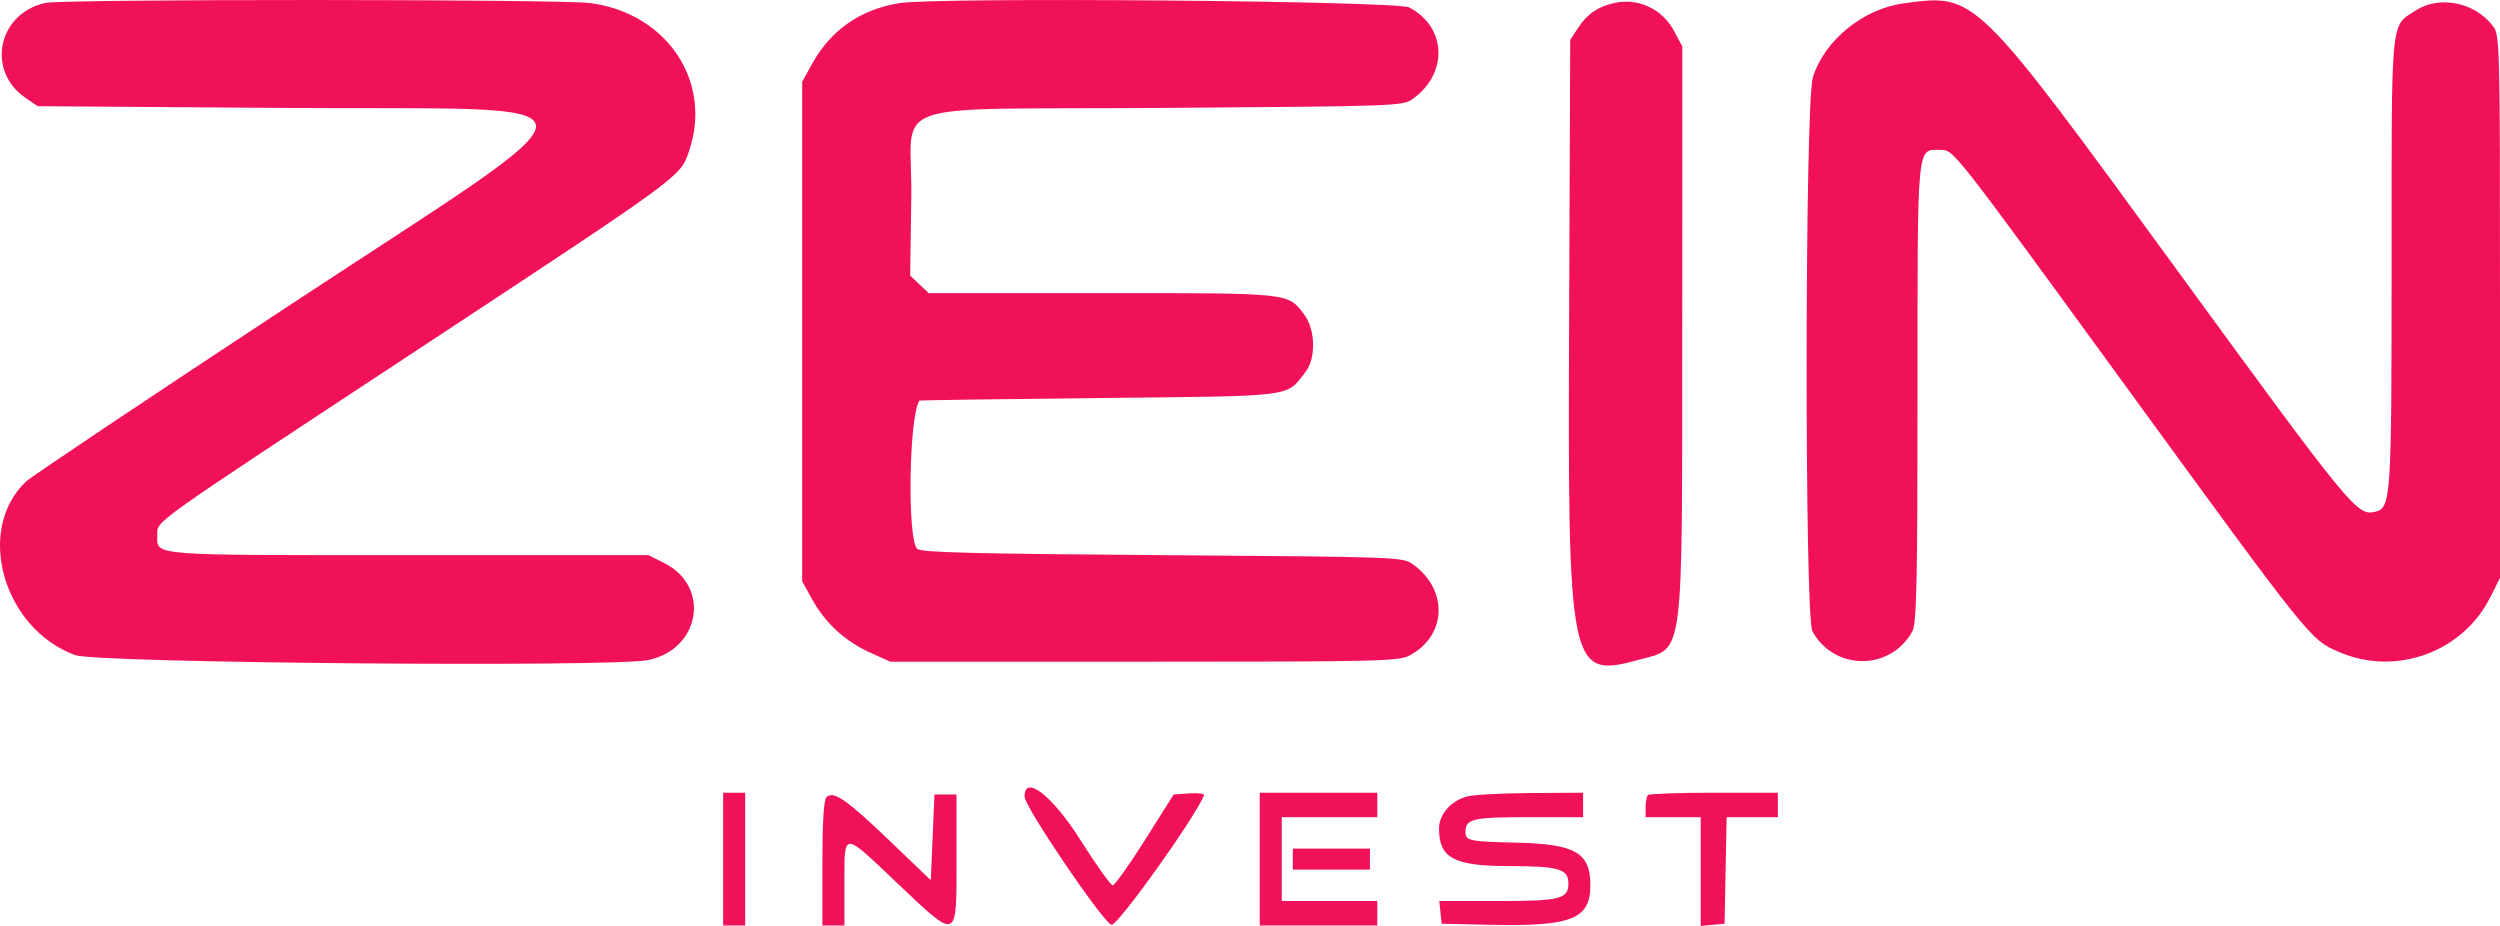 <svg width="108" height="40" viewBox="0 0 108 40" fill="none" xmlns="http://www.w3.org/2000/svg">
<path fill-rule="evenodd" clip-rule="evenodd" d="M1.95 0.127C-0.1 0.589 -0.605 3.071 1.114 4.236L1.632 4.588L12.242 4.663C26.802 4.767 26.813 3.767 12.149 13.424C6.319 17.263 1.362 20.58 1.131 20.797C-1.084 22.876 0.128 27.16 3.254 28.303C4.182 28.643 26.459 28.833 28.002 28.515C30.257 28.049 30.709 25.336 28.698 24.326L28.015 23.982H17.653C6.296 23.982 6.789 24.022 6.794 23.104C6.798 22.489 6.358 22.802 17.746 15.303C29.518 7.55 29.372 7.657 29.755 6.561C30.805 3.56 28.84 0.582 25.514 0.134C24.226 -0.04 2.716 -0.046 1.95 0.127ZM38.84 0.136C37.17 0.409 35.892 1.298 35.088 2.748L34.654 3.531V14.323V25.114L35.088 25.897C35.656 26.921 36.51 27.704 37.591 28.192L38.464 28.586H49.418C59.515 28.586 60.412 28.565 60.876 28.324C62.505 27.477 62.581 25.473 61.026 24.369C60.596 24.064 60.381 24.056 50.208 23.982C41.998 23.922 39.786 23.866 39.623 23.711C39.19 23.3 39.265 18.028 39.714 17.308C39.725 17.29 43.212 17.239 47.462 17.195C56.045 17.106 55.535 17.17 56.394 16.075C56.858 15.483 56.833 14.247 56.344 13.594C55.631 12.643 55.816 12.662 47.593 12.662H40.116L39.718 12.284L39.32 11.905L39.368 8.518C39.43 4.201 37.879 4.753 50.208 4.663C60.381 4.589 60.596 4.581 61.026 4.276C62.574 3.177 62.498 1.165 60.876 0.321C60.326 0.036 40.476 -0.132 38.84 0.136ZM69.739 0.128C69.034 0.285 68.572 0.6 68.182 1.192L67.834 1.72L67.786 13.719C67.725 29 67.791 29.323 70.807 28.5C72.765 27.966 72.669 28.7 72.673 14.317L72.676 2.01L72.319 1.34C71.81 0.386 70.773 -0.101 69.739 0.128ZM82.259 0.141C80.494 0.374 78.817 1.735 78.315 3.342C77.968 4.455 77.951 26.64 78.297 27.273C79.236 28.988 81.675 28.988 82.614 27.273C82.799 26.934 82.837 25.174 82.837 16.971C82.837 6.03 82.795 6.47 83.829 6.476C84.409 6.48 84.277 6.311 91.875 16.742C99.84 27.674 99.799 27.623 101.036 28.162C103.491 29.23 106.392 28.181 107.585 25.793L108 24.963V13.239C108 1.557 107.999 1.514 107.666 1.089C106.879 0.086 105.365 -0.204 104.353 0.455C103.26 1.167 103.317 0.576 103.317 11.342C103.317 21.619 103.295 21.944 102.598 22.11C101.829 22.293 101.562 21.968 94.113 11.756C85.265 -0.372 85.371 -0.269 82.259 0.141ZM31.24 37.113V39.981H31.717H32.193V37.113V34.245H31.717H31.24V37.113ZM35.709 34.434C35.586 34.552 35.527 35.472 35.527 37.294V39.981H36.003H36.479V38.195C36.479 35.886 36.379 35.891 38.712 38.104C41.408 40.661 41.322 40.693 41.322 37.111V34.321H40.845H40.369L40.29 36.173L40.21 38.025L38.464 36.351C36.579 34.544 36.01 34.148 35.709 34.434ZM44.263 34.425C44.274 34.873 47.692 39.906 48.017 39.951C48.291 39.989 51.59 35.375 52.015 34.361C52.045 34.287 51.763 34.248 51.387 34.274L50.703 34.321L49.466 36.283C48.786 37.362 48.157 38.245 48.069 38.245C47.98 38.245 47.352 37.362 46.671 36.283C45.463 34.367 44.24 33.423 44.263 34.425ZM54.419 37.113V39.981H56.959H59.499V39.453V38.924H57.435H55.372V37.113V35.302H57.435H59.499V34.774V34.245H56.959H54.419V37.113ZM63.38 34.407C62.669 34.603 62.166 35.18 62.166 35.8C62.166 37.07 62.813 37.415 65.196 37.415C67.328 37.415 67.755 37.539 67.755 38.161C67.755 38.84 67.413 38.924 64.659 38.924H62.178L62.228 39.415L62.278 39.905L64.341 39.951C67.904 40.03 68.711 39.71 68.704 38.219C68.697 36.834 68.048 36.462 65.532 36.403C63.46 36.355 63.31 36.323 63.31 35.941C63.31 35.372 63.609 35.302 66.04 35.302H68.39V34.774V34.245L66.127 34.259C64.883 34.267 63.647 34.333 63.38 34.407ZM71.195 34.346C71.136 34.401 71.089 34.639 71.089 34.874V35.302H72.279H73.47V37.651V40L73.986 39.953L74.502 39.905L74.546 37.604L74.59 35.302H75.697H76.804V34.774V34.245H74.052C72.539 34.245 71.253 34.291 71.195 34.346ZM55.848 37.113V37.566H57.515H59.182V37.113V36.66H57.515H55.848V37.113Z" fill="#F11158"/>
</svg>
